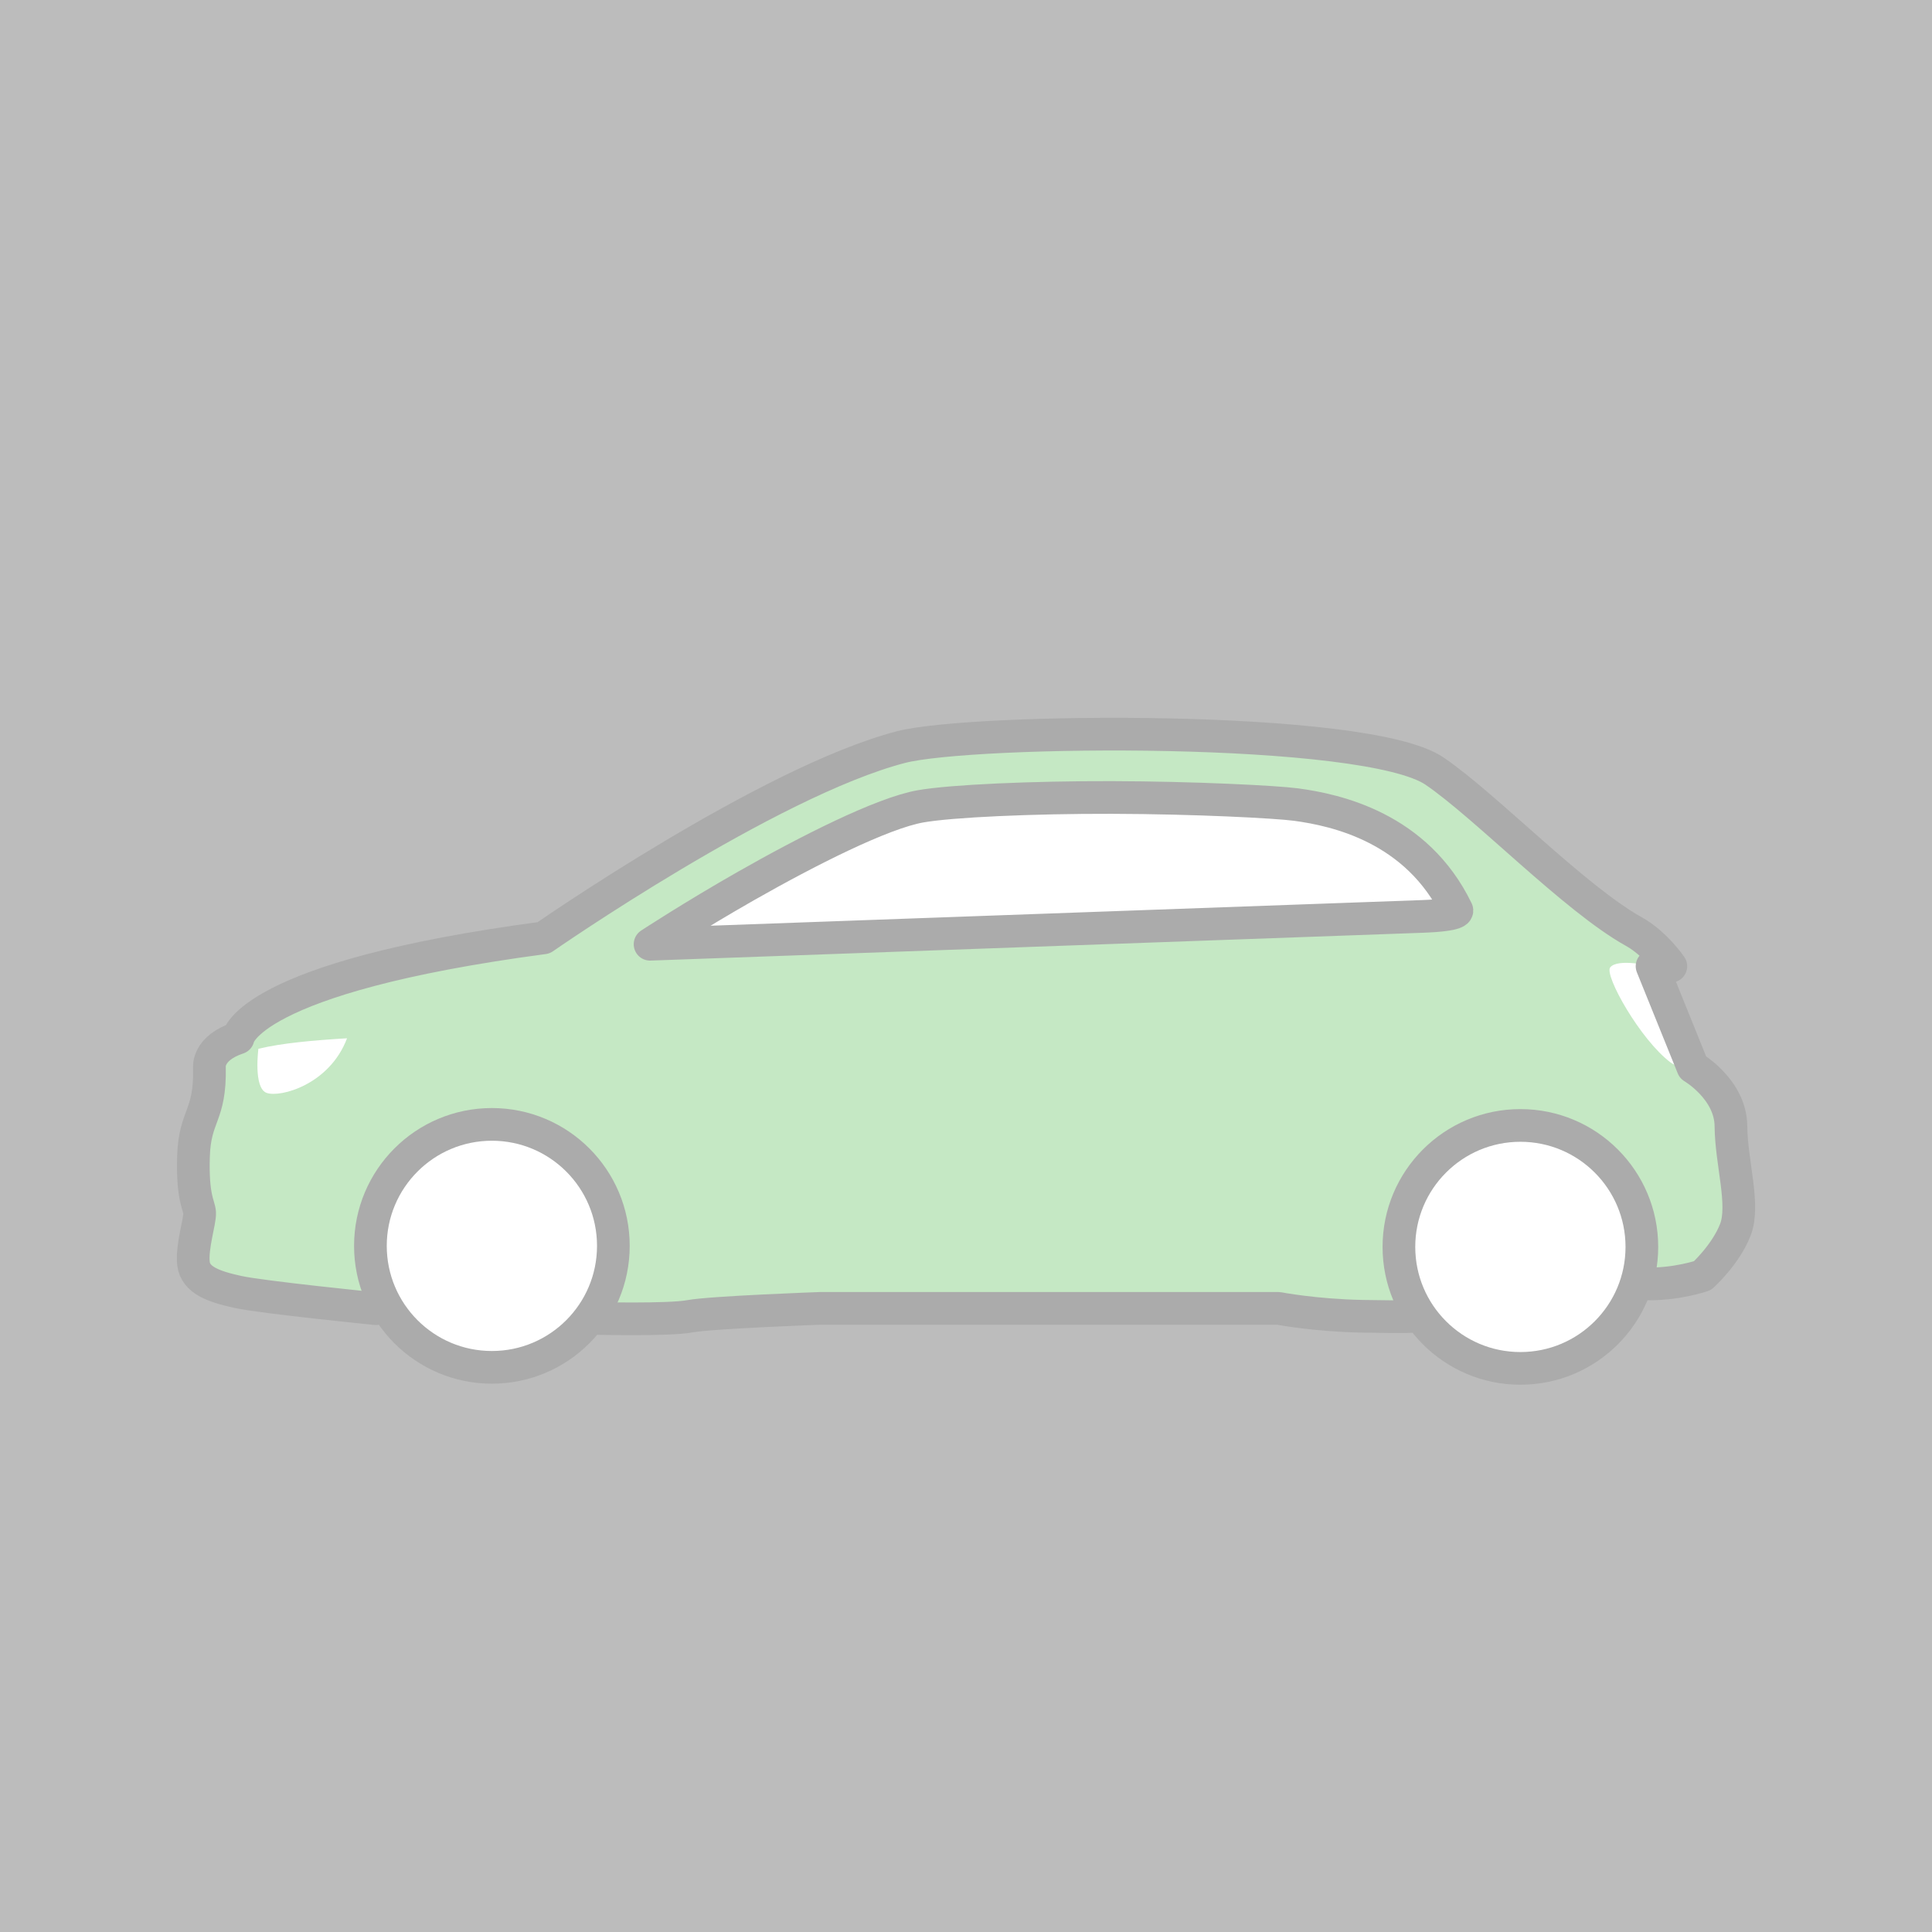 <?xml version="1.0" encoding="UTF-8" standalone="no"?><!DOCTYPE svg PUBLIC "-//W3C//DTD SVG 1.1//EN" "http://www.w3.org/Graphics/SVG/1.1/DTD/svg11.dtd"><svg width="100%" height="100%" viewBox="0 0 120 120" version="1.1" xmlns="http://www.w3.org/2000/svg" xmlns:xlink="http://www.w3.org/1999/xlink" xml:space="preserve" xmlns:serif="http://www.serif.com/" style="fill-rule:evenodd;clip-rule:evenodd;stroke-linecap:round;stroke-linejoin:round;stroke-miterlimit:1.5;" opacity="0.33"><rect x="0" y="0" width="120" height="120" fill="#333333" stroke="none"/><path d="M88.341,81.969l-1.613,-3.021l-18.189,1.037l10.504,1.052l9.298,0.932Z" style="fill:#4eb84b;"/><g><path d="M23.353,81.285c0,-0 -7.053,-0.708 -8.565,-1.038c-1.512,-0.33 -2.65,-0.735 -2.77,-1.764c-0.121,-1.029 0.413,-2.657 0.383,-3.15c-0.03,-0.493 -0.46,-0.901 -0.383,-3.499c0.077,-2.598 1.056,-2.468 0.99,-5.545c-0,0 -0.143,-1.18 1.78,-1.82c0,-0 0.508,-3.762 18.979,-6.218c-0,-0 13.973,-9.717 22.2,-11.849c4.397,-1.139 28.882,-1.401 33.136,1.493c3.177,2.161 8.681,7.907 12.381,9.968c1.344,0.749 2.295,2.151 2.295,2.151l-1.167,-0l2.537,6.275c-0,0 2.345,1.367 2.363,3.661c0.019,2.294 0.874,4.878 0.276,6.429c-0.599,1.55 -2.04,2.851 -2.04,2.851c0,-0 -1.643,0.583 -3.673,0.511" style="fill:#4eb84b;"/><path d="M23.353,81.285c0,-0 -7.053,-0.708 -8.565,-1.038c-1.512,-0.33 -2.65,-0.735 -2.77,-1.764c-0.121,-1.029 0.413,-2.657 0.383,-3.15c-0.03,-0.493 -0.46,-0.901 -0.383,-3.499c0.077,-2.598 1.056,-2.468 0.99,-5.545c-0,0 -0.143,-1.18 1.78,-1.82c0,-0 0.508,-3.762 18.979,-6.218c-0,-0 13.973,-9.717 22.2,-11.849c4.397,-1.139 28.882,-1.401 33.136,1.493c3.177,2.161 8.681,7.907 12.381,9.968c1.344,0.749 2.295,2.151 2.295,2.151l-1.167,-0l2.537,6.275c-0,0 2.345,1.367 2.363,3.661c0.019,2.294 0.874,4.878 0.276,6.429c-0.599,1.55 -2.04,2.851 -2.04,2.851c0,-0 -1.643,0.583 -3.673,0.511" style="fill:none;"/><path d="M16.05,65.141c0,0 -0.325,2.441 0.513,2.741c0.837,0.301 3.901,-0.503 4.993,-3.392c-2.1,0.124 -4.05,0.301 -5.506,0.651l0,0Z" style="fill:#fff;"/><path d="M102.612,60.014c0,-0 -2.122,-0.517 -2.599,0.07c-0.389,0.478 1.868,4.494 3.749,5.908c0.424,0.318 1.067,0.285 1.387,0.297l-2.537,-6.275Z" style="fill:#fff;"/><circle cx="30.552" cy="77.383" r="7.545" style="fill:#fff;stroke:#000;stroke-width:2.03px;"/><circle cx="94.434" cy="77.448" r="7.545" style="fill:#fff;stroke:#000;stroke-width:2.03px;"/><path d="M40.377,58.649c-0,-0 2.667,-1.748 5.97,-3.627c3.801,-2.163 8.445,-4.522 10.836,-4.94c1.937,-0.339 6.965,-0.561 11.873,-0.549c5.162,0.013 10.194,0.274 11.438,0.44c2.475,0.331 7.51,1.421 9.996,6.57c0,-0 0.171,0.29 -2.104,0.376c-2.083,0.079 -40.627,1.465 -47.092,1.697c-0.133,0.005 -0.252,0.009 -0.357,0.013c-0.365,0.013 -0.56,0.02 -0.56,0.02Z" style="fill:#fff;stroke:#000;stroke-width:2.03px;"/><path d="M36.915,81.888c-0,0 4.621,0.115 5.929,-0.131c1.307,-0.246 8.106,-0.492 8.106,-0.492l28.457,0c0,0 2.25,0.437 5.232,0.492c2.981,0.055 3.189,-0 3.189,-0" style="fill:none;stroke:#000;stroke-width:2.03px;"/><path d="M23.353,81.285c0,-0 -7.053,-0.708 -8.565,-1.038c-1.512,-0.33 -2.65,-0.735 -2.77,-1.764c-0.121,-1.029 0.413,-2.657 0.383,-3.15c-0.03,-0.493 -0.46,-0.901 -0.383,-3.499c0.077,-2.598 1.056,-2.468 0.99,-5.545c-0,0 -0.143,-1.18 1.78,-1.82c0,-0 0.508,-3.762 18.979,-6.218c-0,-0 13.973,-9.717 22.2,-11.849c4.397,-1.139 28.882,-1.401 33.136,1.493c3.177,2.161 8.681,7.907 12.381,9.968c1.344,0.749 2.295,2.151 2.295,2.151l-1.167,-0l2.537,6.275c-0,0 2.345,1.367 2.363,3.661c0.019,2.294 0.874,4.878 0.276,6.429c-0.599,1.55 -2.04,2.851 -2.04,2.851c0,-0 -1.643,0.583 -3.673,0.511" style="fill:none;stroke:#000;stroke-width:2.03px;"/></g></svg>